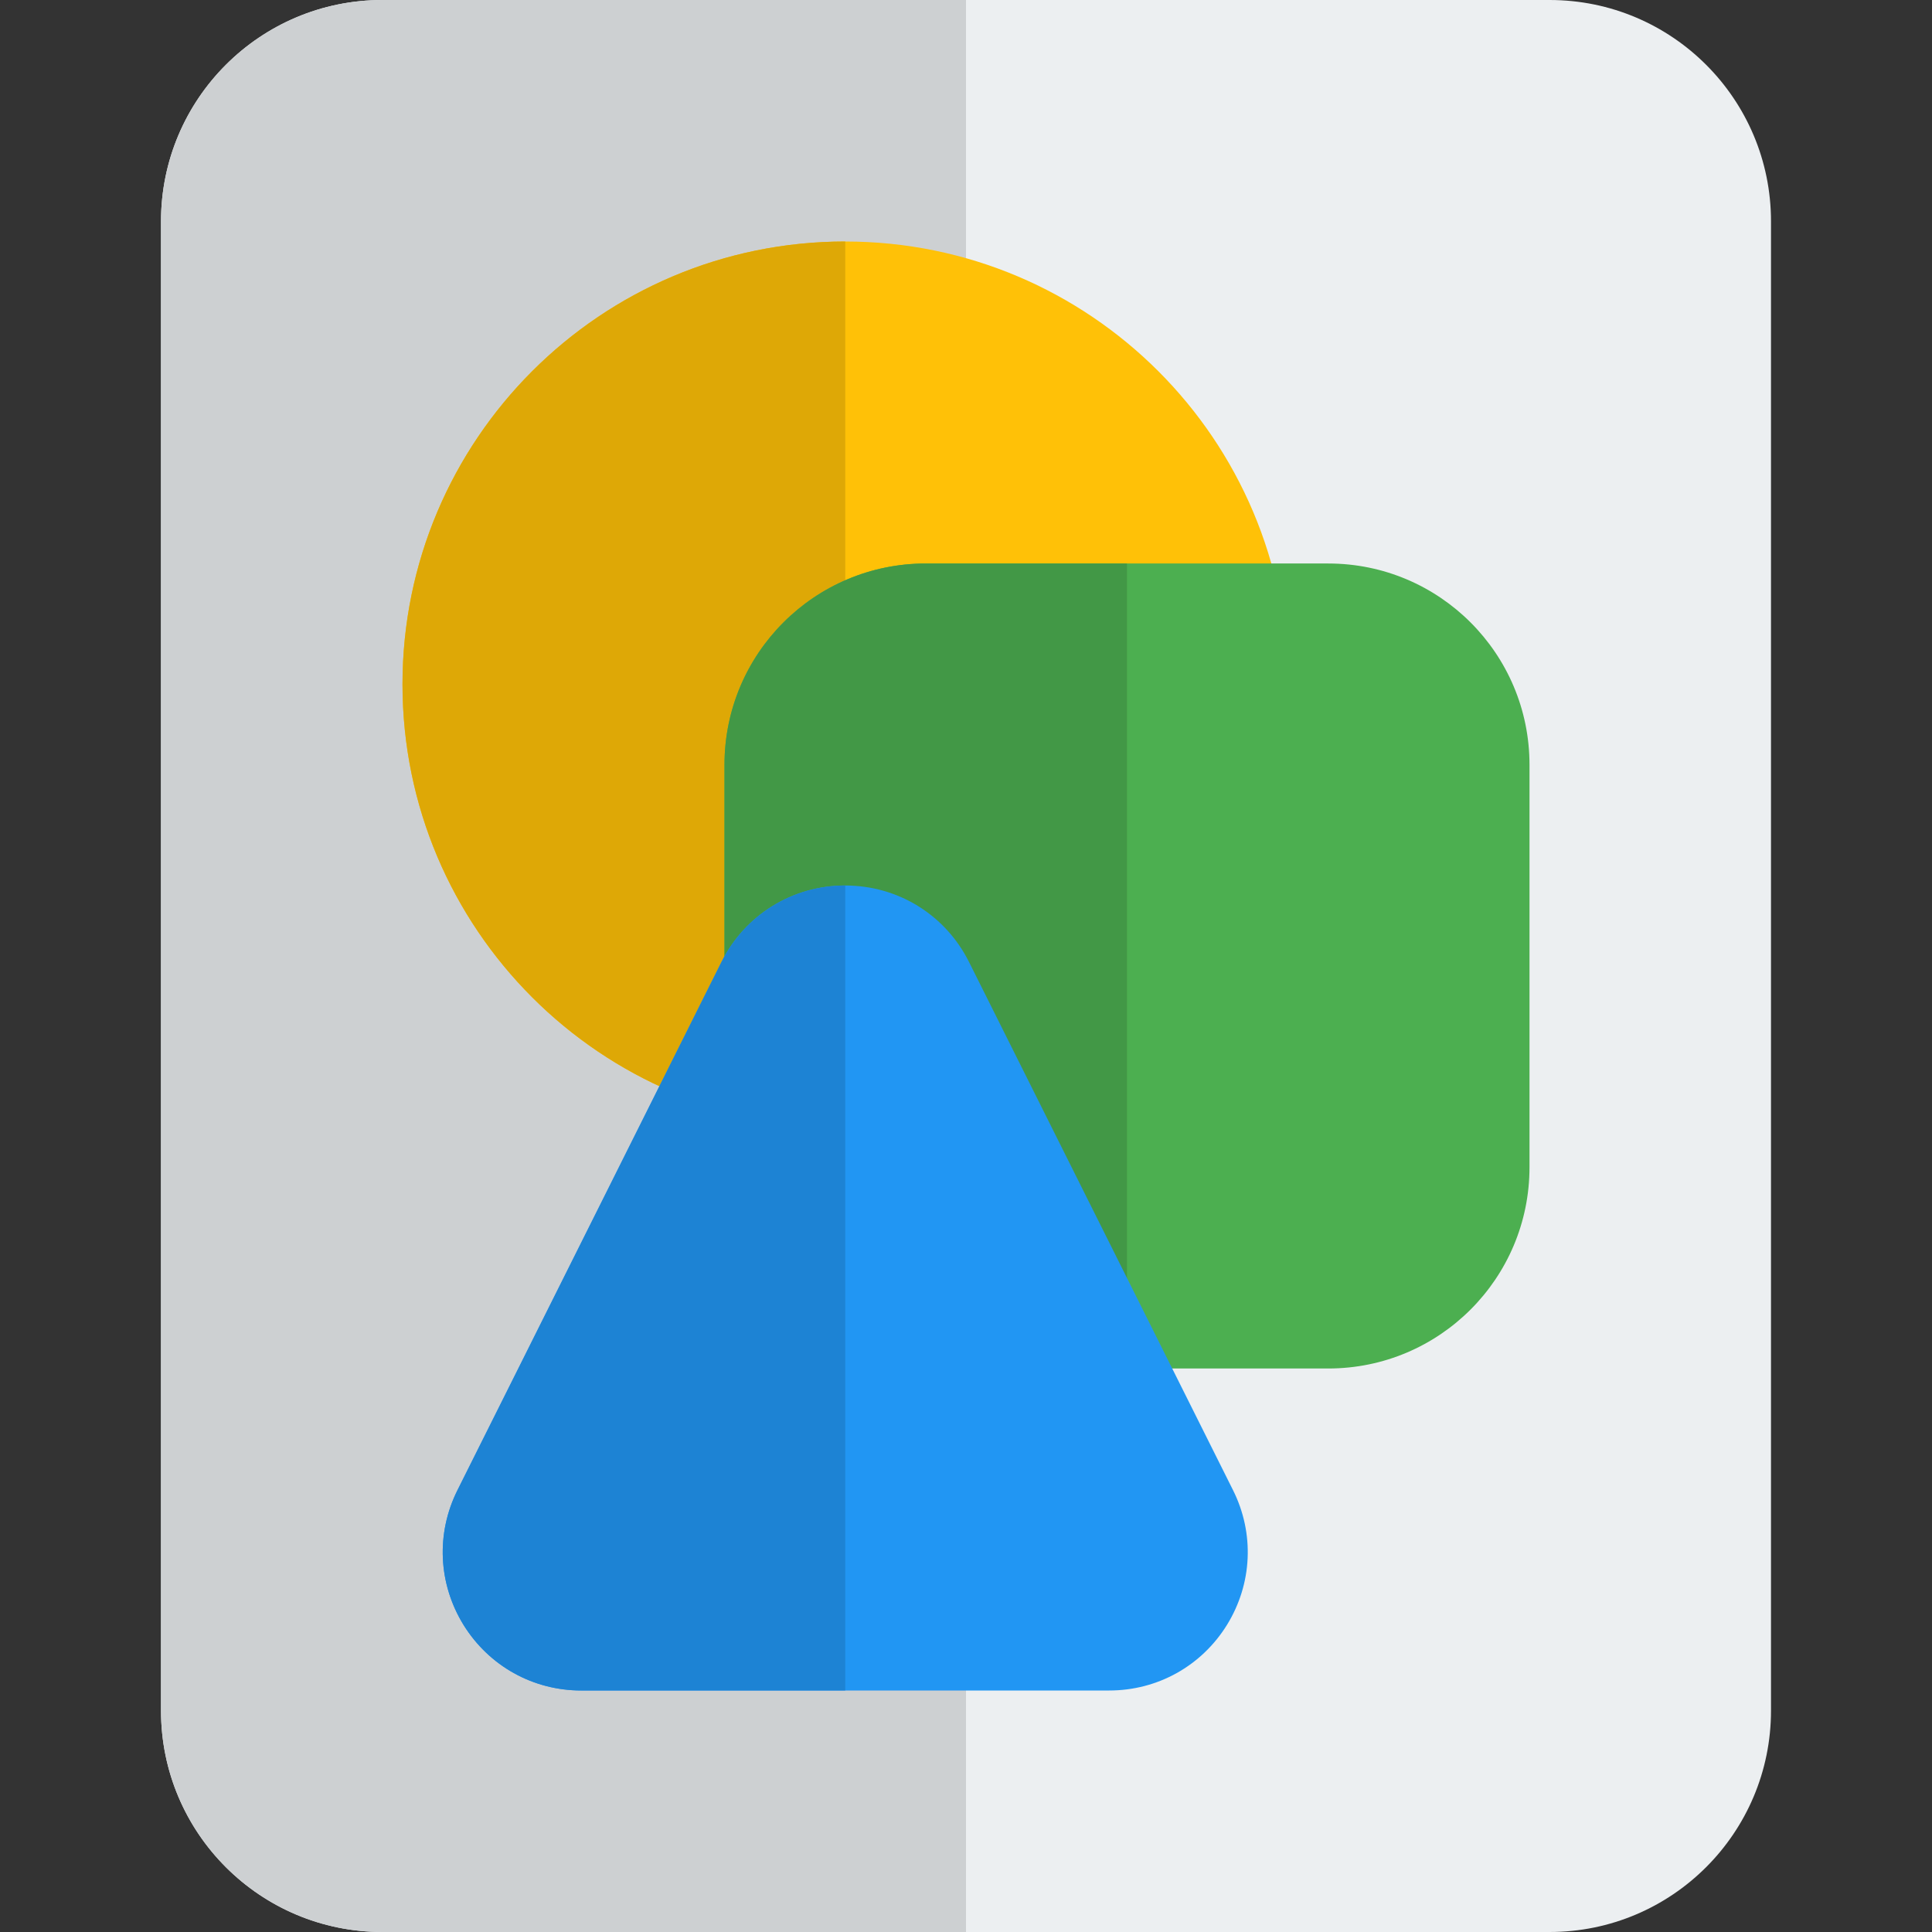 <svg id="color" enable-background="new 0 0 24 24" height="512" viewBox="0 0 24 24" width="512" xmlns="http://www.w3.org/2000/svg"><rect x="0" y="0" width="24" height="24" fill="#333333" stroke="none"/><path d="m22 2.75c0-1.519-1.231-2.75-2.75-2.75h-14.5c-1.519 0-2.75 1.231-2.75 2.75v18.5c0 1.519 1.231 2.75 2.75 2.75h14.5c1.518 0 2.75-1.231 2.75-2.75z" fill="#eceff1"/><path d="m12 0h-7.25c-1.519 0-2.75 1.231-2.75 2.75v18.5c0 1.519 1.231 2.75 2.75 2.75h7.25z" fill="#cdd0d2"/><path d="m16 8.5c0 3.038-2.463 5.5-5.5 5.5s-5.5-2.462-5.5-5.5 2.463-5.5 5.5-5.5 5.5 2.462 5.5 5.5z" fill="#ffc107"/><path d="m10.5 3c-3.037 0-5.5 2.462-5.5 5.5s2.463 5.5 5.5 5.5z" fill="#dea806"/><path d="m16.5 17h-5c-1.381 0-2.5-1.119-2.5-2.5v-5c0-1.381 1.119-2.5 2.5-2.5h5c1.381 0 2.5 1.119 2.5 2.5v5c0 1.381-1.119 2.5-2.5 2.5z" fill="#4caf50"/><path d="m14 7h-2.5c-1.381 0-2.5 1.119-2.5 2.5v5c0 1.381 1.119 2.5 2.5 2.5h2.5z" fill="#429846"/><path d="m13.779 21h-6.558c-.601 0-1.146-.305-1.463-.815-.315-.511-.344-1.136-.075-1.674l3.279-6.56c.293-.587.883-.951 1.538-.951s1.245.364 1.538.951l3.279 6.56c.269.538.24 1.163-.075 1.674-.316.51-.862.815-1.463.815z" fill="#2196f3"/><path d="m10.5 11c-.655 0-1.245.364-1.538.951l-3.279 6.56c-.269.538-.24 1.163.075 1.674.316.51.862.815 1.463.815h3.279z" fill="#1d83d4"/></svg>